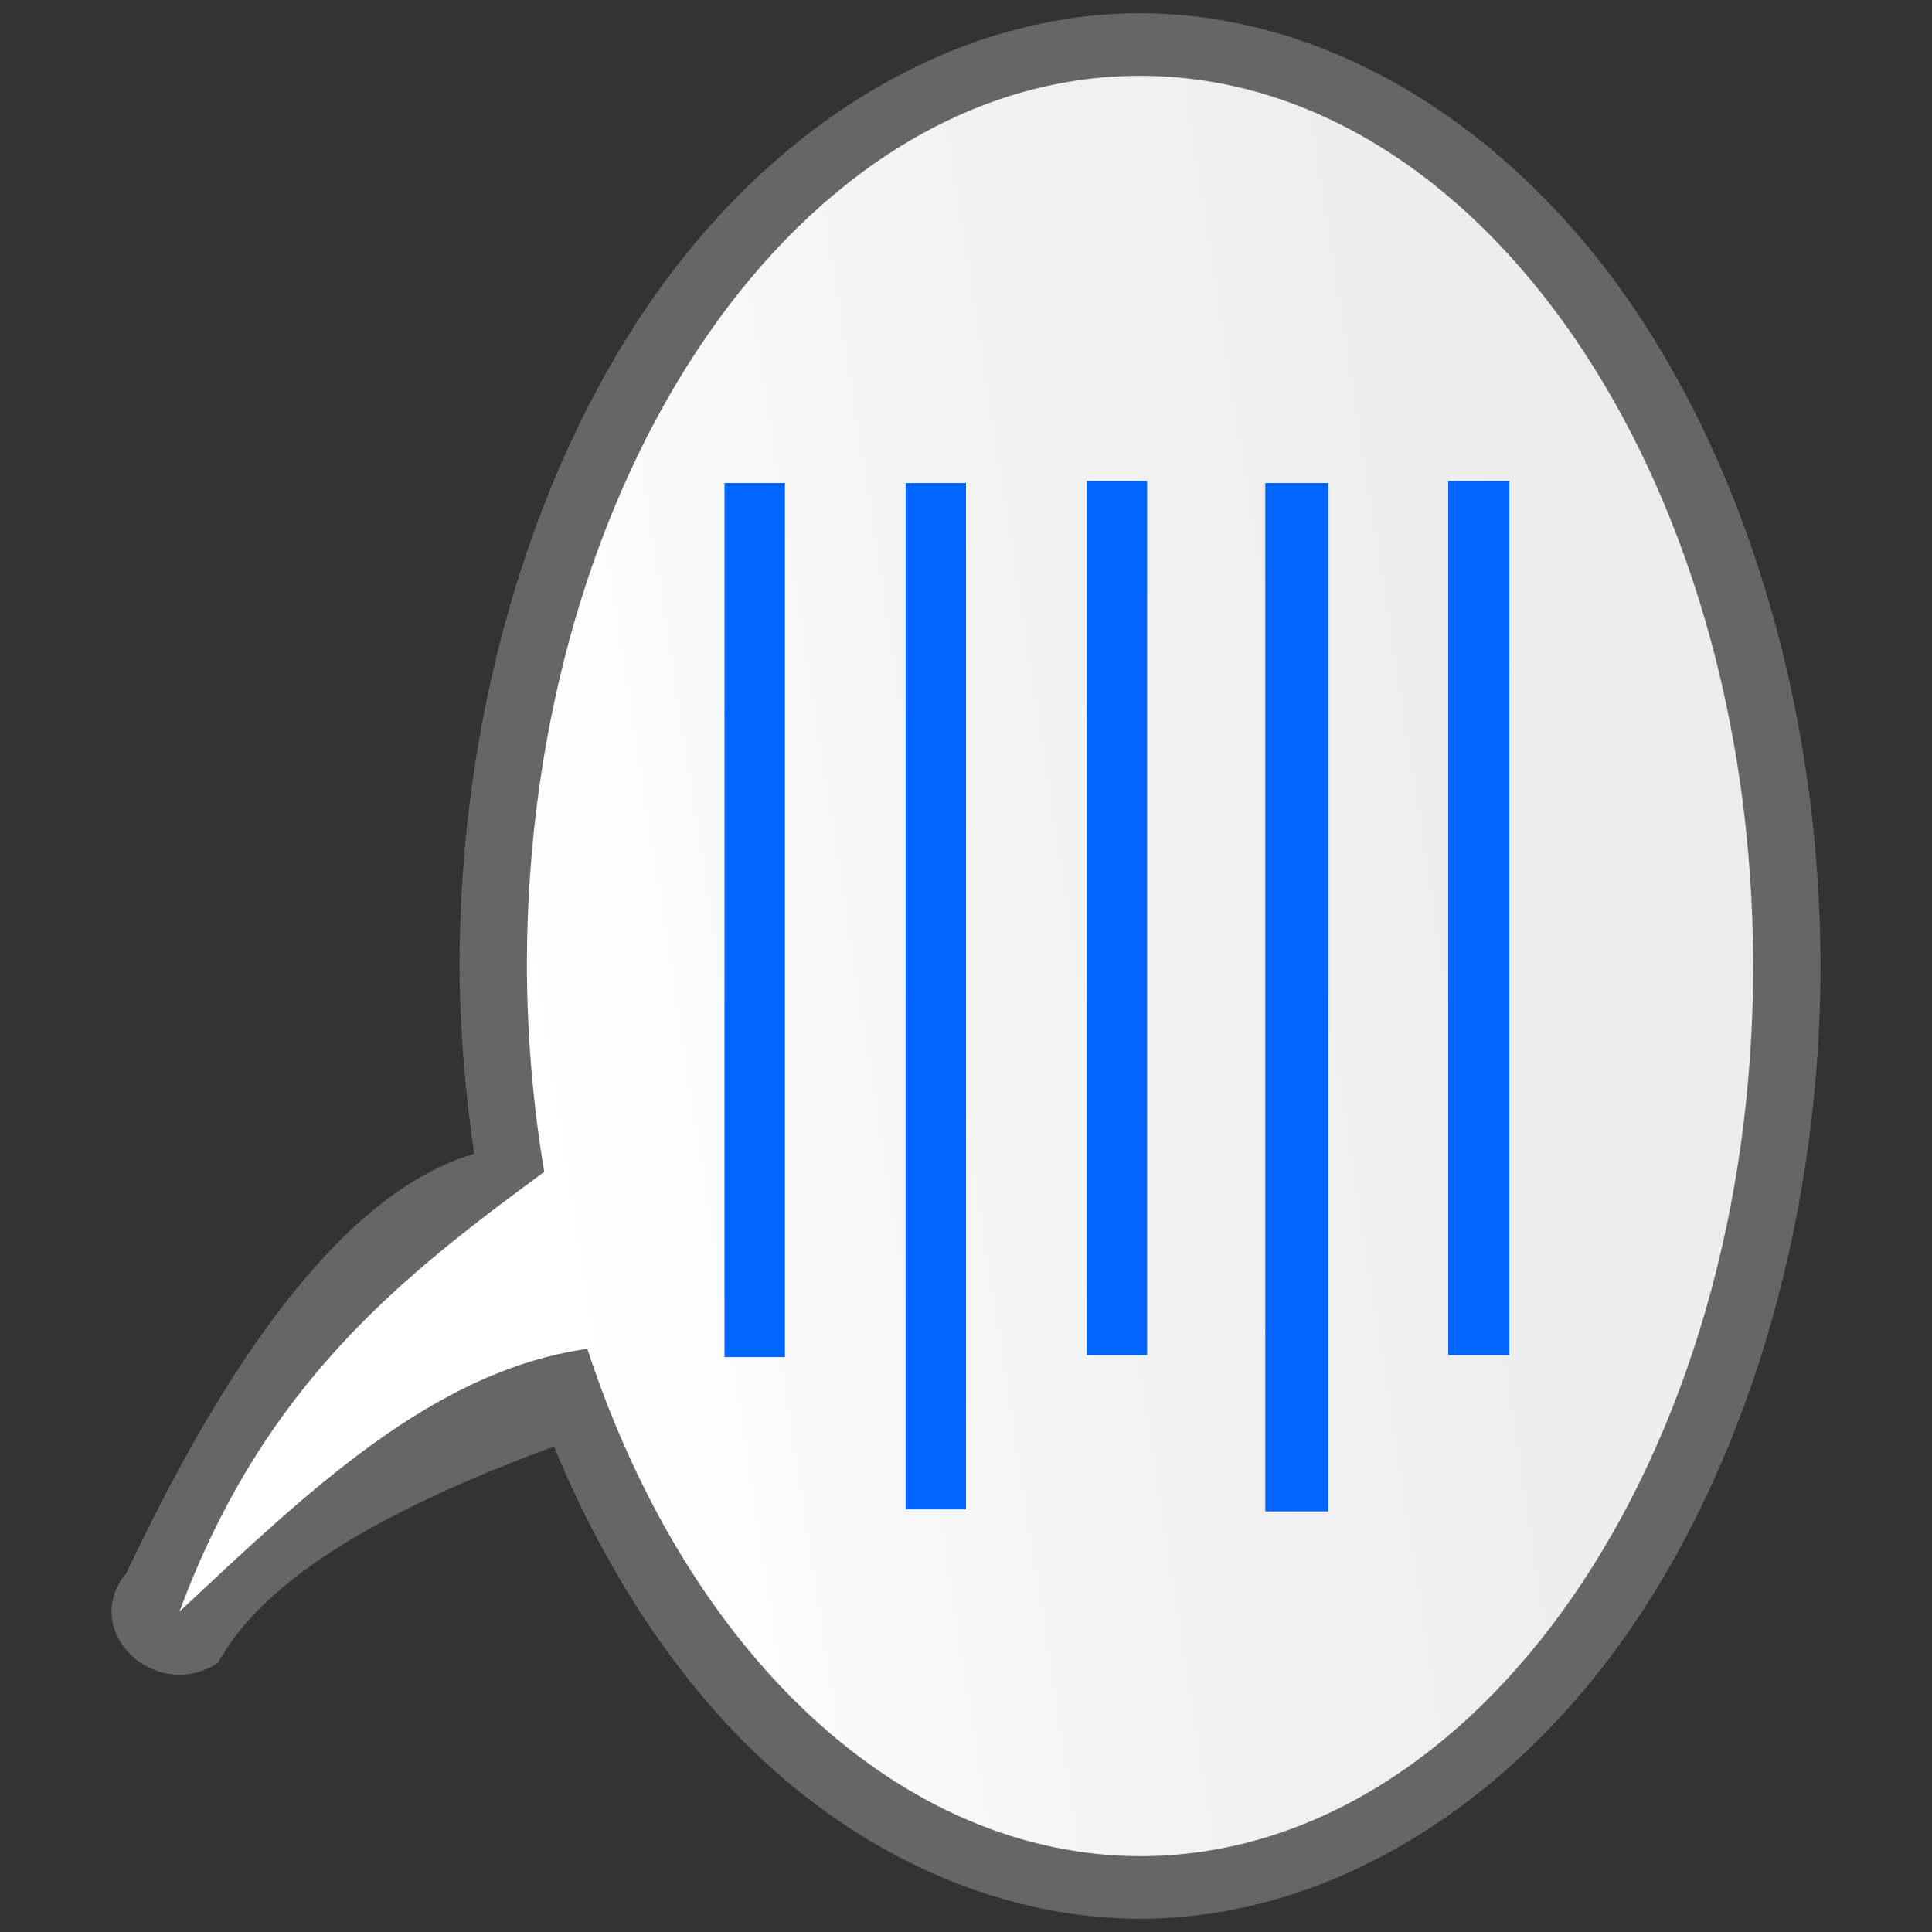 <?xml version="1.0" encoding="UTF-8" standalone="no"?>
<svg
   xmlns:dc="http://purl.org/dc/elements/1.1/"
   xmlns:cc="http://creativecommons.org/ns#"
   xmlns:rdf="http://www.w3.org/1999/02/22-rdf-syntax-ns#"
   xmlns:svg="http://www.w3.org/2000/svg"
   xmlns="http://www.w3.org/2000/svg"
   xmlns:sodipodi="http://sodipodi.sourceforge.net/DTD/sodipodi-0.dtd"
   xmlns:inkscape="http://www.inkscape.org/namespaces/inkscape"
   height="128"
   viewBox="0 0 128 128"
   width="128"
   version="1.1"
   id="svg31"
   sodipodi:docname="verticalcaption.svg"
   inkscape:export-filename="/home/rizmut/Dokumen/Rizmut/Github/libreoffice-style-karasa-jaga/build/images_karasa_jaga/cmd/32/verticalcaption.png"
   inkscape:export-xdpi="24"
   inkscape:export-ydpi="24"
   inkscape:version="0.92.3 (unknown)">
  <rect x="0" y="0" width="128" height="128" fill="#333333" stroke="none"/>
  <defs
     id="defs35" />
  <sodipodi:namedview
     pagecolor="#ffffff"
     bordercolor="#666666"
     borderopacity="1"
     objecttolerance="10"
     gridtolerance="10"
     guidetolerance="10"
     inkscape:pageopacity="0"
     inkscape:pageshadow="2"
     inkscape:window-width="1366"
     inkscape:window-height="706"
     id="namedview33"
     showgrid="false"
     inkscape:zoom="1.84375"
     inkscape:cx="-5.6949153"
     inkscape:cy="64"
     inkscape:window-x="0"
     inkscape:window-y="0"
     inkscape:window-maximized="1"
     inkscape:current-layer="svg31" />
  <linearGradient
     id="a"
     gradientTransform="matrix(0 1 -1.076 0 135.568 0)"
     gradientUnits="userSpaceOnUse"
     x1="53.928"
     x2="87.714"
     y1="194.472"
     y2="-39.261">
    <stop
       offset="0"
       stop-color="#fff"
       id="stop2" />
    <stop
       offset=".426"
       stop-color="#fff"
       id="stop4" />
    <stop
       offset=".589"
       stop-color="#f1f1f1"
       id="stop6" />
    <stop
       offset=".802"
       stop-color="#eaeaea"
       id="stop8" />
    <stop
       offset="1"
       stop-color="#dfdfdf"
       id="stop10" />
  </linearGradient>
  <g
     transform="matrix(1 0 0 -1 0 128)"
     id="g17">
    <path
       d="m120.613 64c-0-16.135-4.51-32.191-12.602-43.939-8.092-11.748-20.021-19.184-32.481-19.184-.004-0-.007-0-.011 0-8.923.018-17.683 3.811-24.779 10.324-5.87 5.389-10.602 12.674-14.043 20.963-10.72-3.957-19.062-8.508-22.263-14.344-4.189-2.694-9.184 2.187-6.078 5.939 4.219 8.859 12.498 24.714 23.06 27.801-.595 4.092-.955 8.25-.969 12.426-0.0.005-0.0.009 0 .014 0 16.135 4.51 32.191 12.602 43.939 8.092 11.748 20.021 19.184 32.481 19.184 12.46 0 24.39-7.435 32.481-19.184 8.092-11.748 12.602-27.804 12.602-43.939z"
       fill="#666"
       id="path13" />
    <path
       d="m116.151 64c-0-32.572-18.187-58.977-40.621-58.977-15.646.031-29.889 13.105-36.618 33.613-10.251-1.451-18.605-9.538-27.021-17.408 5.629 15.17 14.846 22.267 24.165 29.133-.747 4.466-1.132 9.043-1.148 13.639 0 32.572 18.187 58.977 40.621 58.977 22.434 0 40.621-26.405 40.621-58.977z"
       fill="url(#a)"
       id="path15" />
  </g>
  <g
     fill="#91bdff"
     transform="rotate(90)"
     id="g29">
    <path
       d="m31.868-100h57.912v4.052h-57.912z"
       id="path19"
       style="fill:#0066ff" />
    <path
       d="m32-88h68.132v4.17h-68.132z"
       id="path21"
       style="fill:#0066ff" />
    <path
       d="m31.868-76h57.912v4h-57.912z"
       id="path23"
       style="fill:#0066ff" />
    <path
       d="m32-64h68v4h-68z"
       id="path25"
       style="fill:#0066ff" />
    <path
       d="m32-52h57.912v4h-57.912z"
       id="path27"
       style="fill:#0066ff" />
  </g>
</svg>
